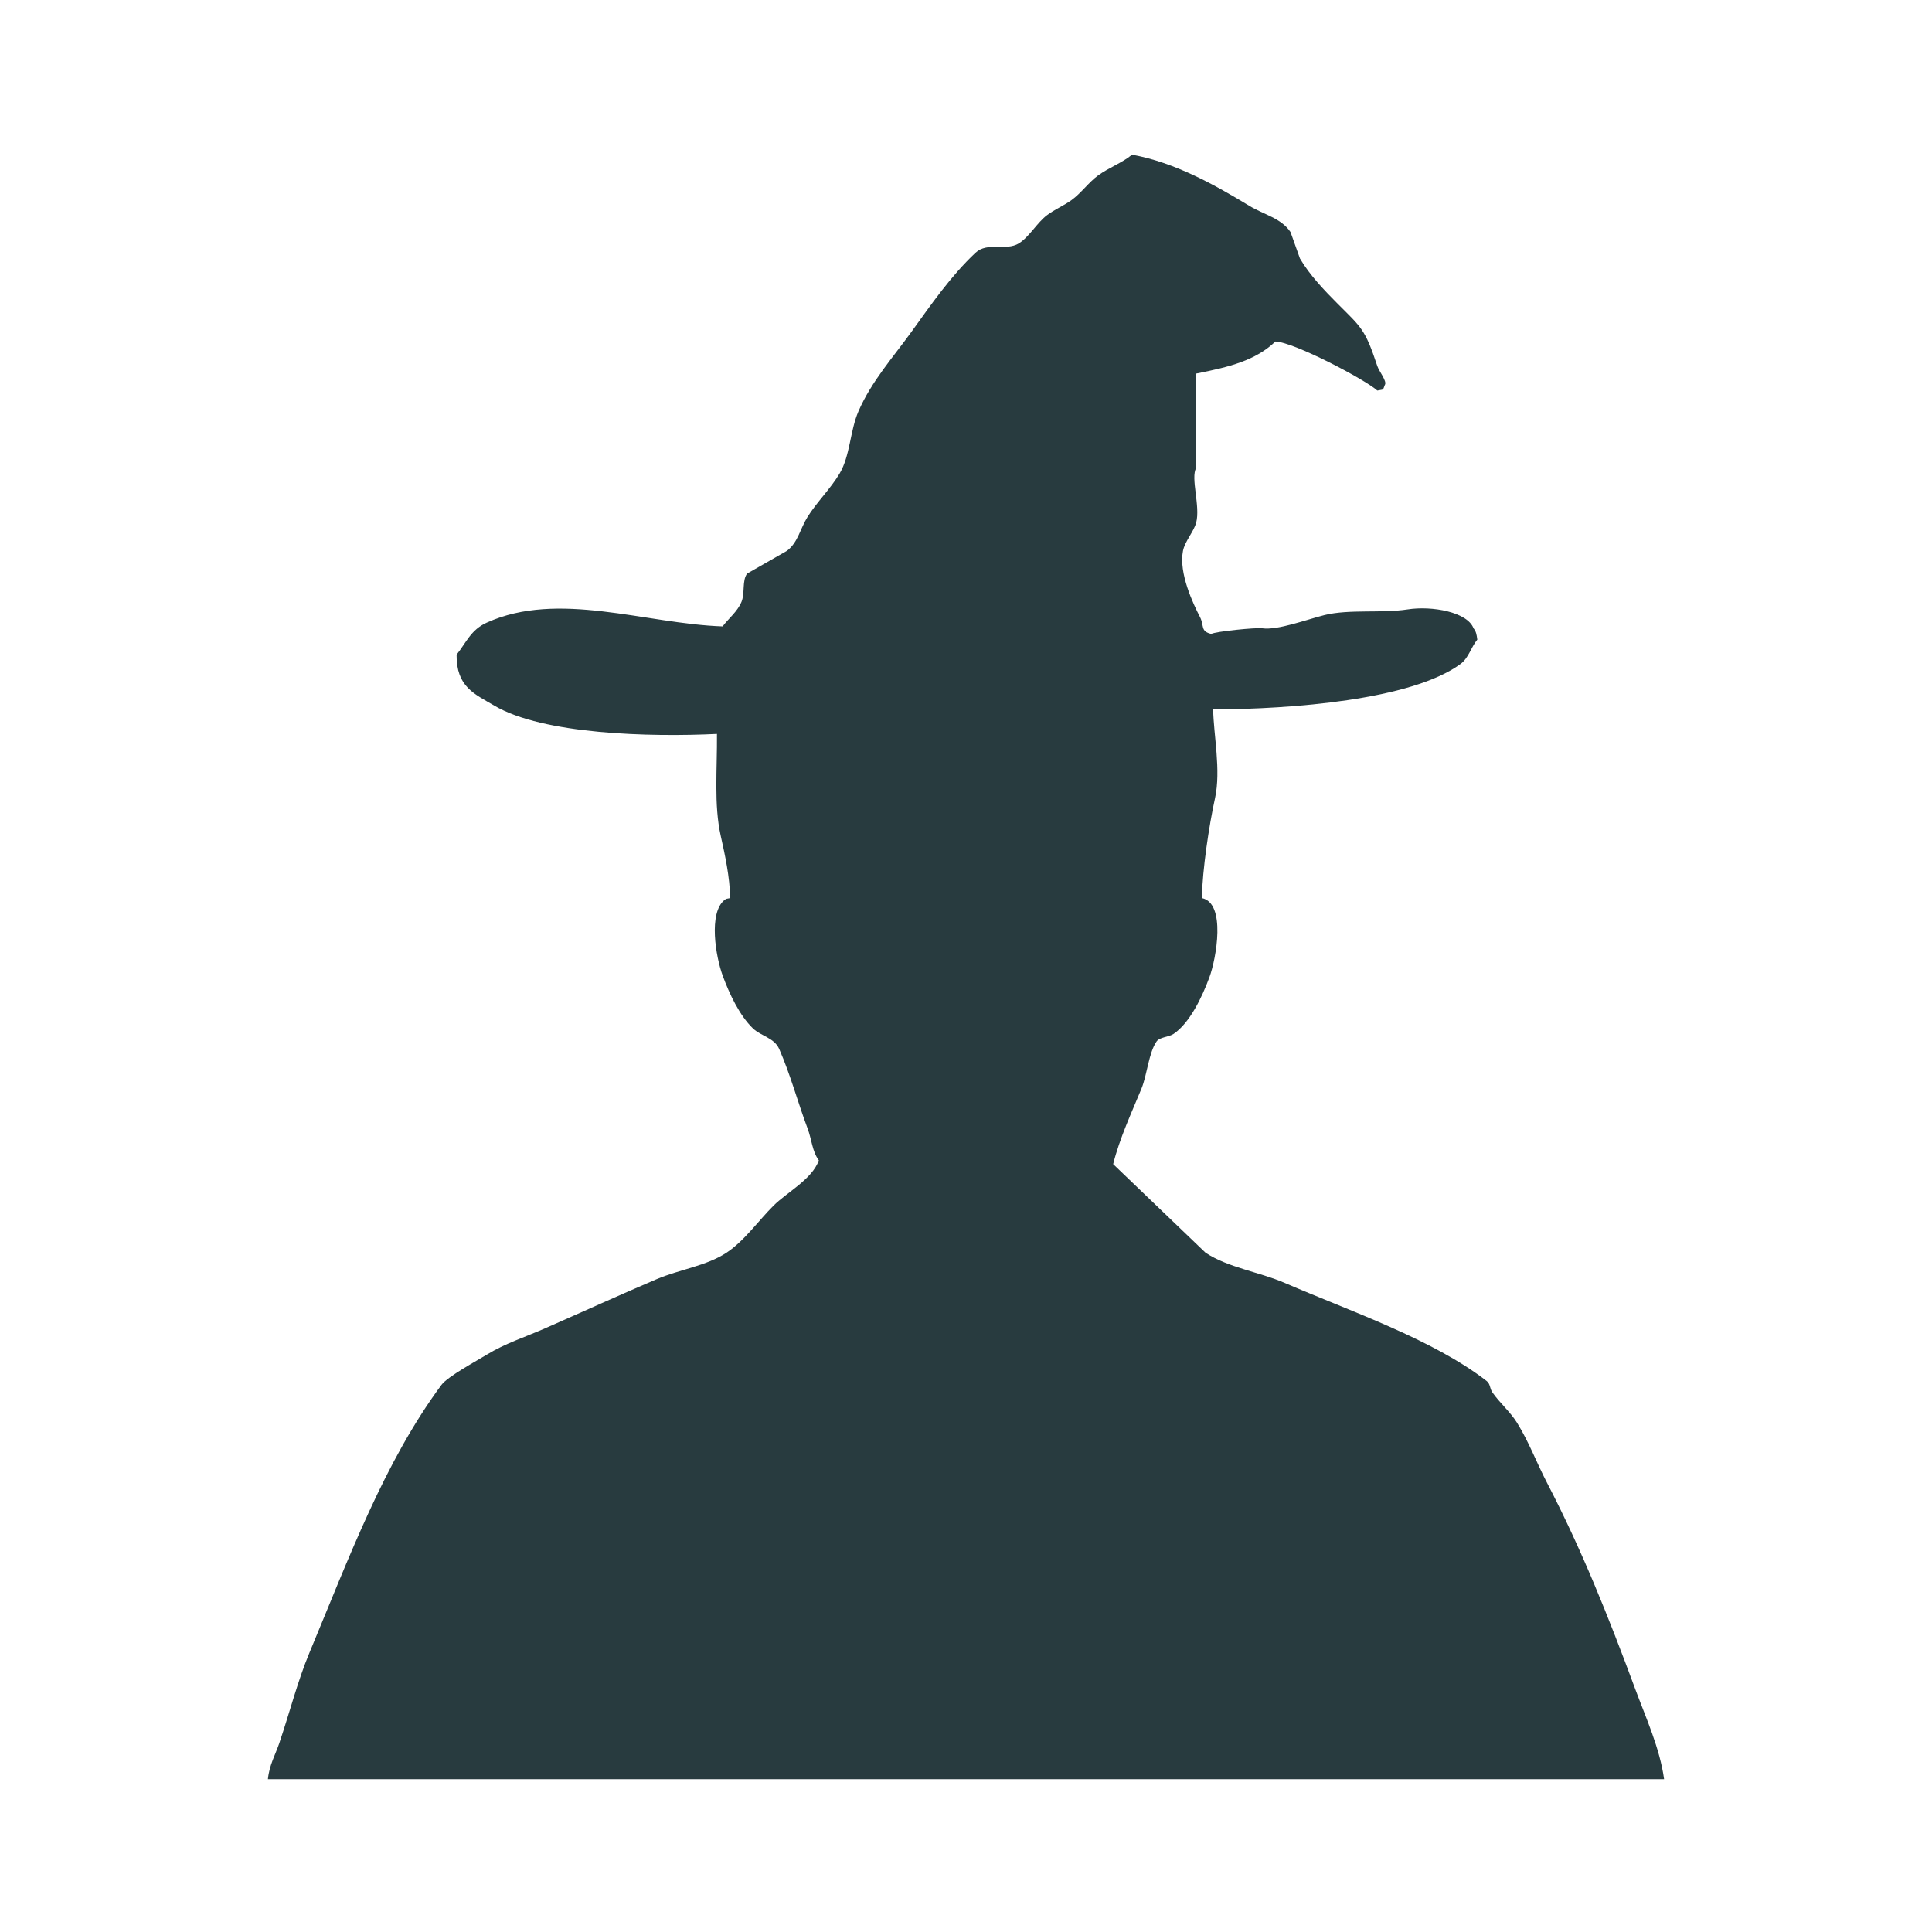 <svg xmlns="http://www.w3.org/2000/svg" width="30" height="30" viewBox="0 0 1024 1024">
  <path fill="#283b3f" id="Color_Fill_1" data-name="Color Fill 1" class="cls-1" d="M643,376c0.229,13.622,4.209,32.269,1,47-3.267,15-6.641,37.6-7,53,13.007,2.631,7.625,32.218,4,42-3.876,10.459-10.364,24.174-19,30-2.485,1.676-7.341,1.626-9,4-4.139,5.925-5.036,17.792-8,25-5.14,12.5-11.551,26.208-15,40l49,47c12.026,7.9,28.293,10.085,42,16,34.91,15.064,78.594,29.943,107,52,1.93,1.5,1.552,3.907,3,6,3.689,5.332,9.476,10.33,13,16,6.418,10.325,10.327,21.072,16,32,18.125,34.916,32.329,70.308,47,110,5.327,14.411,12.73,30.564,15,47H142c0.681-7.323,4.018-13.155,6-19,5.67-16.718,9.679-32.83,16-48,21.055-50.534,39.6-100.9,70-142,3.266-4.415,18.778-12.8,24-16,9.774-5.986,20.218-9.265,31-14,19.007-8.348,39.758-17.806,59-26,12.244-5.214,26.343-7,37-14,9.493-6.235,17-17.033,25-25,7.089-7.062,20.472-13.99,24-24-3.511-4.661-3.732-10.992-6-17-4.977-13.185-9.059-28.5-15-42-2.644-6.009-9.638-6.782-14-11-6.989-6.758-12.393-18.136-16-28-3.636-9.943-7.585-33.009,1-40,1.073-.752.946-0.6,3-1-0.2-11.294-2.73-22.848-5-33-3.68-16.458-1.832-35.334-2-54-35.48,1.718-92.078.279-118-15-10.62-6.26-20.123-9.945-20-27,5.357-6.8,7.626-13.211,16-17,37.929-17.16,84.049.6,125,2,3.1-4.17,7.837-7.8,10-13,1.916-4.605.23-11.38,3-15l21-12c5.892-4.3,7.022-11.617,11-18,4.824-7.74,12.293-15.09,17-23,5.626-9.454,5.485-22.572,10-33,6.879-15.891,18.477-28.776,28-42,10.556-14.658,21.025-29.783,34-42,6.354-5.983,16.162-.8,23-5,5.525-3.4,9.715-11.07,15-15,4.258-3.166,8.651-4.873,13-8,4.938-3.55,9.1-9.455,14-13,5.812-4.207,12.482-6.506,18-11,22.76,4.055,44.586,16.4,62,27,7.854,4.783,17.012,6.554,22,14q2.5,7,5,14c5.092,8.713,12.99,16.99,20,24,12.6,12.6,14.525,13.421,21,33,0.952,2.88,5.335,8.173,4,10-1.224,3.1-.375,2.261-4,3-6.035-5.586-43.872-25.6-54-26-10.6,10.112-24.42,13.515-42,17v50c-3.076,5.314,2.306,20.336,0,29-1.29,4.845-6,9.856-7,15-2.32,11.879,5.468,28.142,9,35,2.42,4.7.062,7.575,6,9,2.108-1.307,23.705-3.476,27-3,8.165,1.179,23.626-4.669,33-7,12.989-3.229,30.3-.88,44-3,13.28-2.055,31.8,1.486,35,10,1.344,1.681,1.637,3.143,2,6-3.457,4.272-4.561,9.763-9,13C747.918,371.024,684.438,375.864,643,376Z"/>
</svg>
